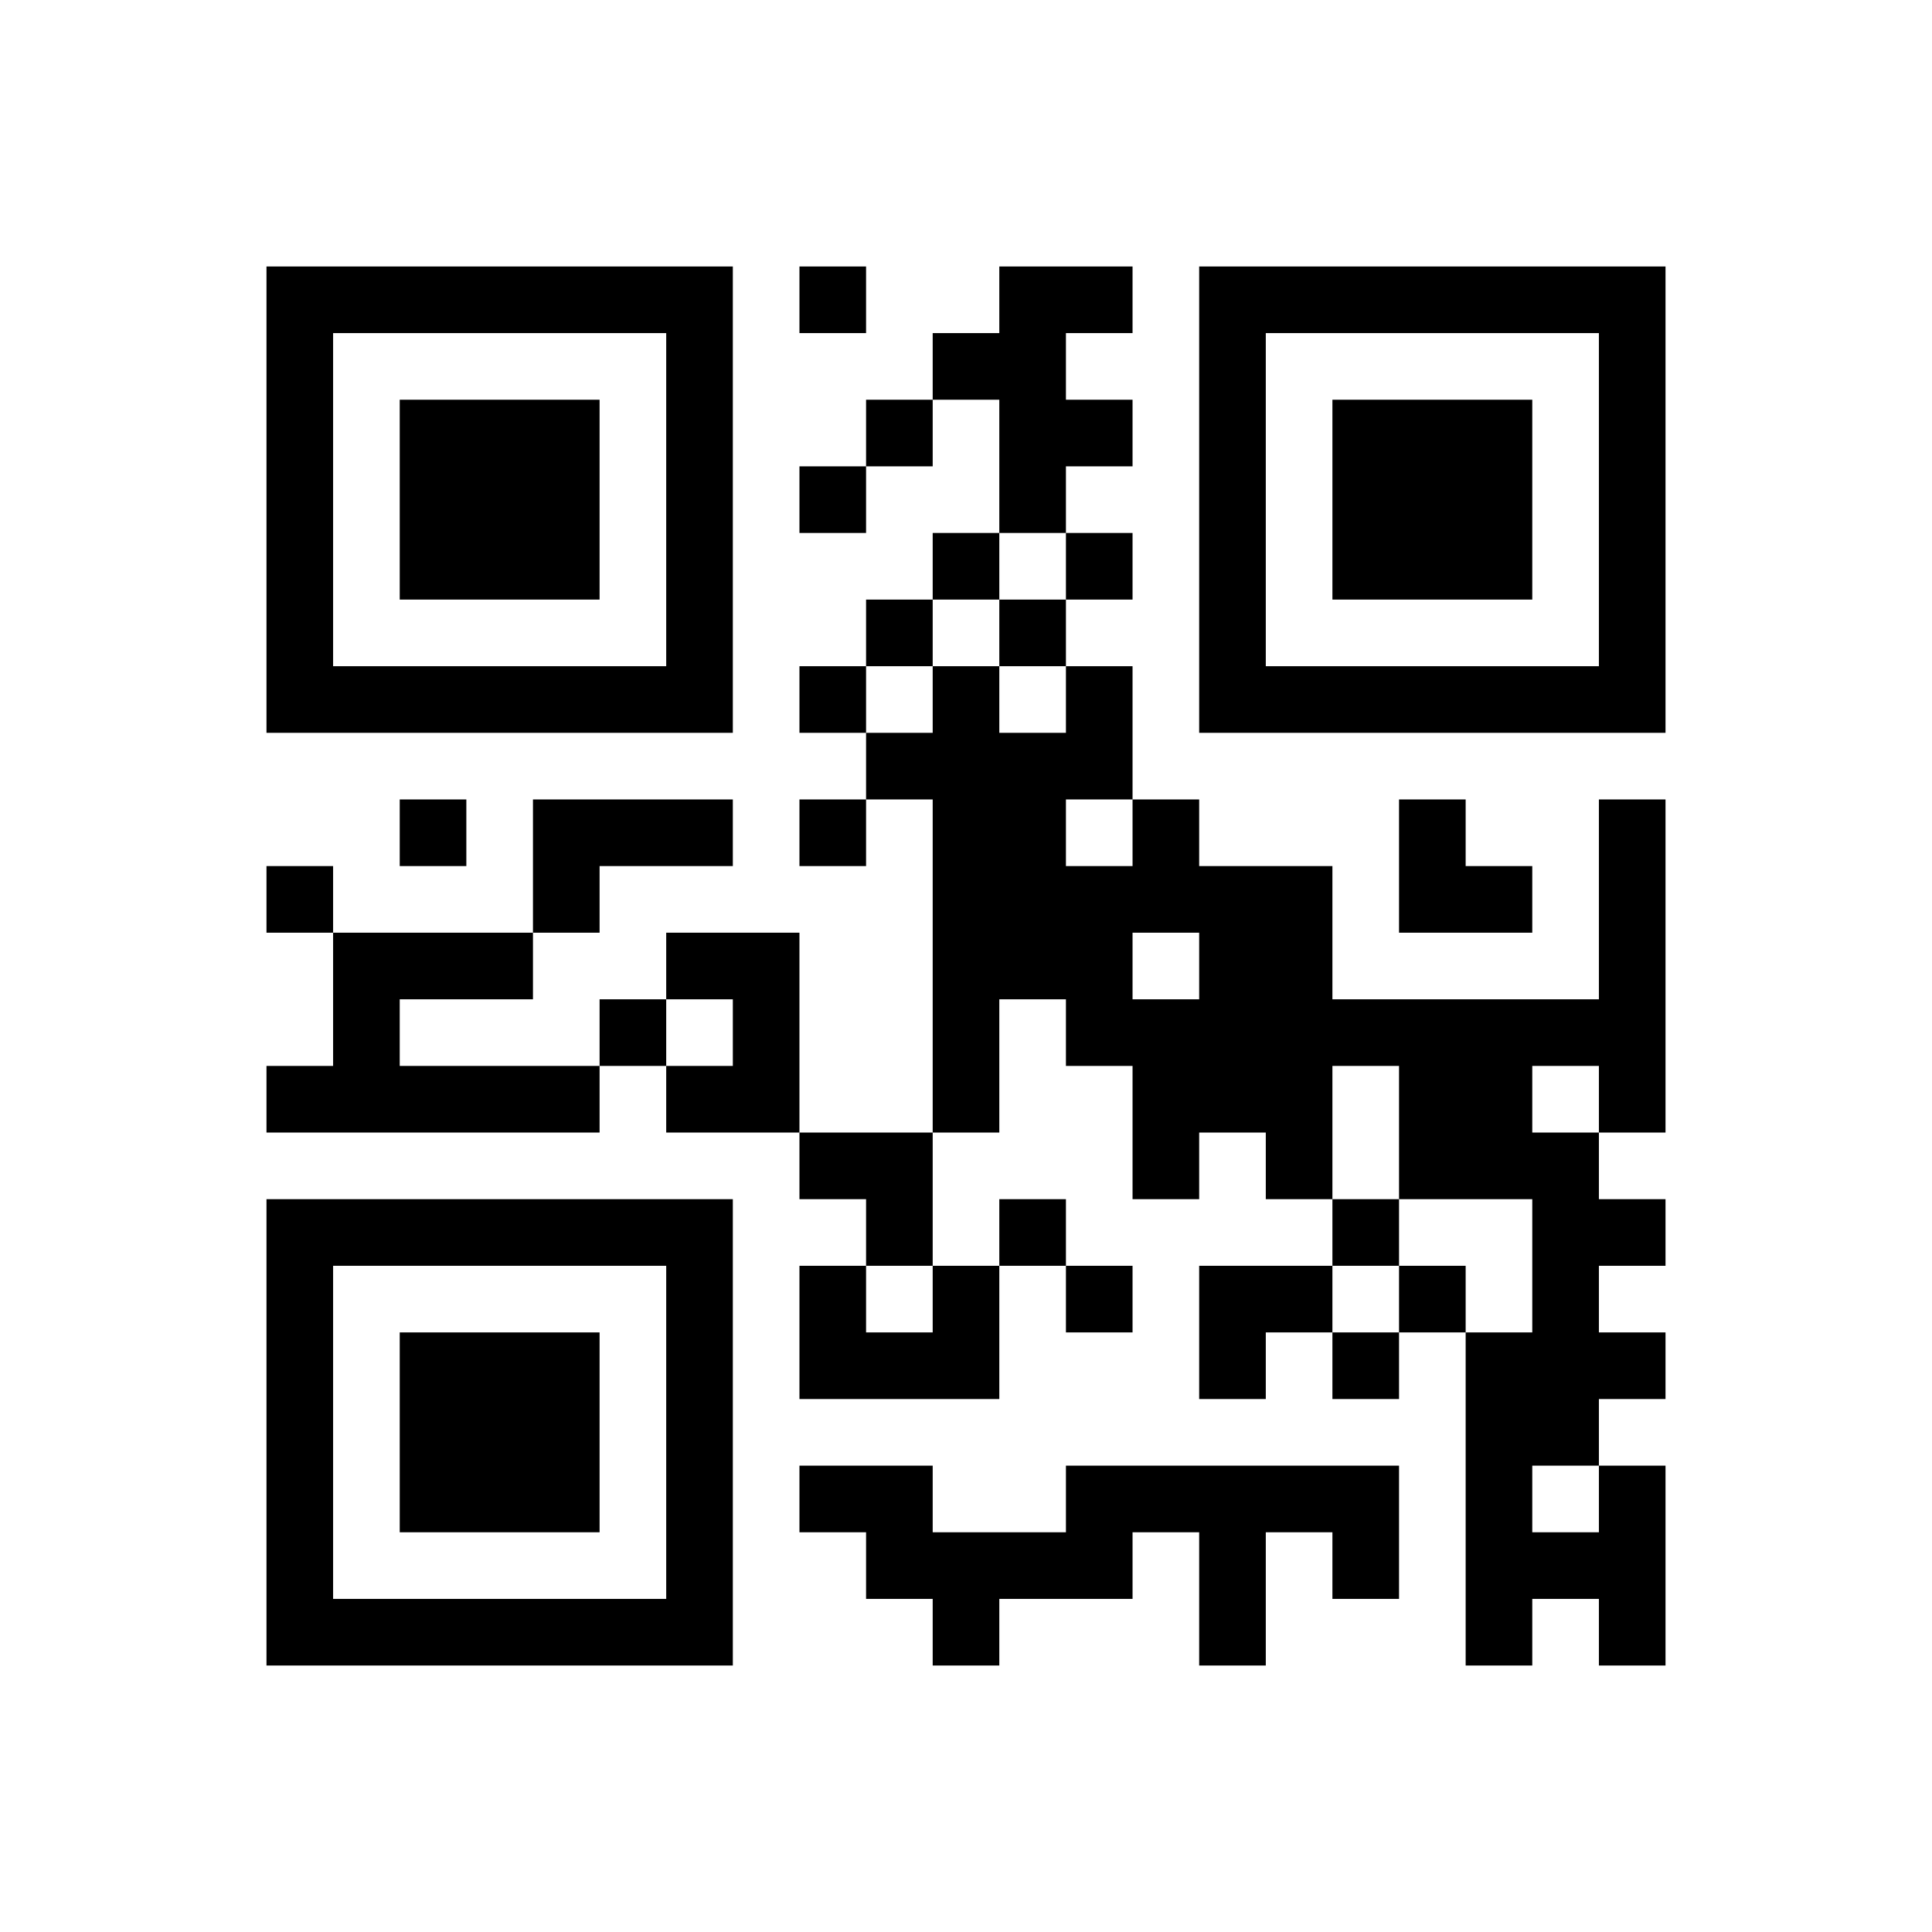 ﻿<?xml version="1.0" encoding="UTF-8"?>
<!DOCTYPE svg PUBLIC "-//W3C//DTD SVG 1.1//EN" "http://www.w3.org/Graphics/SVG/1.1/DTD/svg11.dtd">
<svg xmlns="http://www.w3.org/2000/svg" version="1.1" viewBox="0 0 29 29" stroke="none">
	<rect width="100%" height="100%" fill="#ffffff"/>
	<path d="M4,4h7v1h-7z M12,4h1v1h-1z M15,4h1v4h-1z M16,4h1v1h-1z M18,4h7v1h-7z M4,5h1v6h-1z M10,5h1v6h-1z M14,5h1v1h-1z M18,5h1v6h-1z M24,5h1v6h-1z M6,6h3v3h-3z M13,6h1v1h-1z M16,6h1v1h-1z M20,6h3v3h-3z M12,7h1v1h-1z M14,8h1v1h-1z M16,8h1v1h-1z M13,9h1v1h-1z M15,9h1v1h-1z M5,10h5v1h-5z M12,10h1v1h-1z M14,10h1v7h-1z M16,10h1v2h-1z M19,10h5v1h-5z M13,11h1v1h-1z M15,11h1v4h-1z M6,12h1v1h-1z M8,12h3v1h-3z M12,12h1v1h-1z M17,12h1v2h-1z M21,12h1v2h-1z M24,12h1v5h-1z M4,13h1v1h-1z M8,13h1v1h-1z M16,13h1v3h-1z M18,13h2v4h-2z M22,13h1v1h-1z M5,14h3v1h-3z M10,14h2v1h-2z M5,15h1v2h-1z M9,15h1v1h-1z M11,15h1v2h-1z M17,15h1v3h-1z M20,15h4v1h-4z M4,16h1v1h-1z M6,16h3v1h-3z M10,16h1v1h-1z M21,16h2v2h-2z M12,17h2v1h-2z M19,17h1v1h-1z M23,17h1v5h-1z M4,18h7v1h-7z M13,18h1v1h-1z M15,18h1v1h-1z M20,18h1v1h-1z M24,18h1v1h-1z M4,19h1v6h-1z M10,19h1v6h-1z M12,19h1v2h-1z M14,19h1v2h-1z M16,19h1v1h-1z M18,19h2v1h-2z M21,19h1v1h-1z M6,20h3v3h-3z M13,20h1v1h-1z M18,20h1v1h-1z M20,20h1v1h-1z M22,20h1v5h-1z M24,20h1v1h-1z M12,22h2v1h-2z M16,22h5v1h-5z M24,22h1v3h-1z M13,23h4v1h-4z M18,23h1v2h-1z M20,23h1v1h-1z M23,23h1v1h-1z M5,24h5v1h-5z M14,24h1v1h-1z" fill="#000000"/>
</svg>

